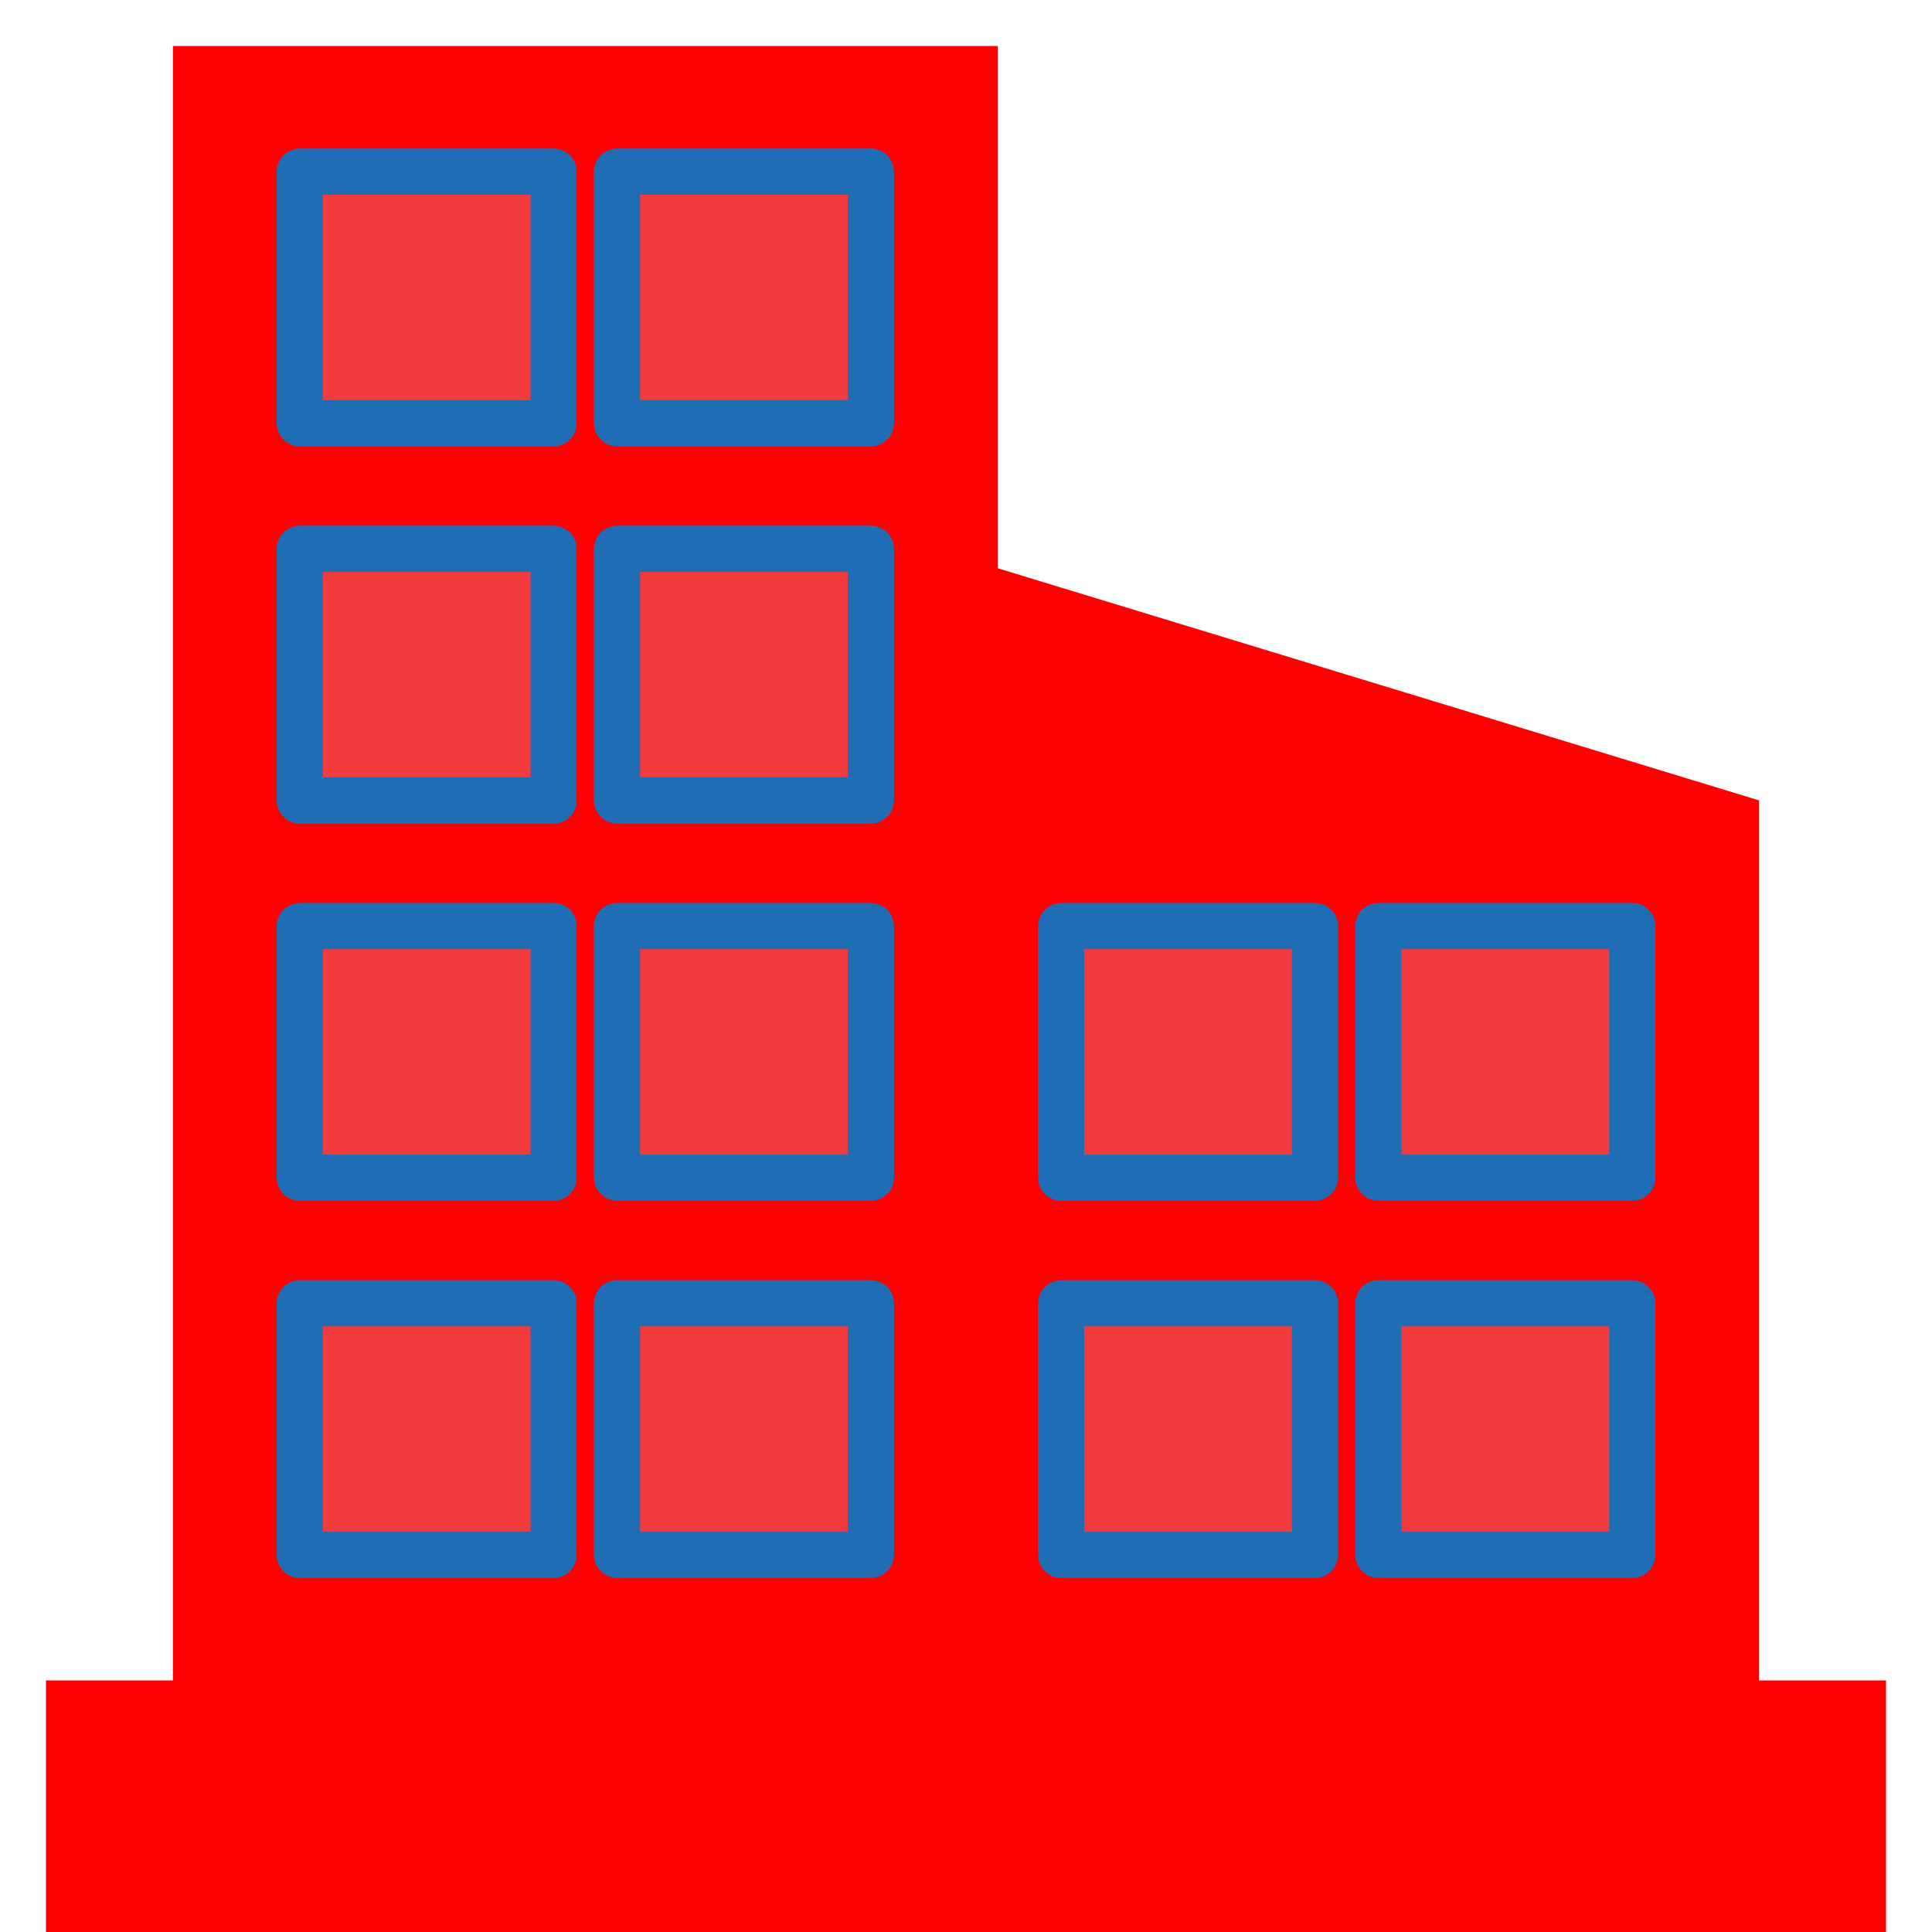 <svg xmlns="http://www.w3.org/2000/svg" xmlns:xlink="http://www.w3.org/1999/xlink" preserveAspectRatio="xMidYMid" width="42" height="42" viewBox="0 0 42 42">
  <defs>
    <style>
      .cls-1, .cls-2 {
        fill: #ff0000;
      }

      .cls-2, .cls-3 {
        fill-rule: evenodd;
      }

      .cls-3 {
        fill: #f13b3c;
        stroke: #1f6db4;
        stroke-linejoin: round;
        stroke-width: 1px;
        filter: url(#color-overlay-1);
      }
    </style>

    <filter id="color-overlay-1" filterUnits="userSpaceOnUse">
      <feFlood flood-color="#fff"/>
      <feComposite operator="in" in2="SourceGraphic"/>
      <feBlend in2="SourceGraphic" result="solidFill"/>
    </filter>
  </defs>
  <g>
    <rect x="1" y="36.531" width="40" height="5.469" class="cls-1"/>
    <path d="M3.759,1.000 L21.690,1.000 L21.690,37.900 L3.759,37.900 L3.759,1.000 Z" class="cls-2"/>
    <path d="M20.310,11.933 L38.241,17.400 L38.241,37.900 L20.310,37.900 L20.310,11.933 Z" class="cls-2"/>
    <g style="fill: #f13b3c; filter: url(#color-overlay-1)">
      <path d="M29.965,33.800 L29.965,28.333 L35.483,28.333 L35.483,33.800 L29.965,33.800 ZM29.965,20.133 L35.483,20.133 L35.483,25.600 L29.965,25.600 L29.965,20.133 ZM23.069,28.333 L28.586,28.333 L28.586,33.800 L23.069,33.800 L23.069,28.333 ZM23.069,20.133 L28.586,20.133 L28.586,25.600 L23.069,25.600 L23.069,20.133 ZM13.414,28.333 L18.931,28.333 L18.931,33.800 L13.414,33.800 L13.414,28.333 ZM13.414,20.133 L18.931,20.133 L18.931,25.600 L13.414,25.600 L13.414,20.133 ZM13.414,11.933 L18.931,11.933 L18.931,17.400 L13.414,17.400 L13.414,11.933 ZM13.414,3.733 L18.931,3.733 L18.931,9.200 L13.414,9.200 L13.414,3.733 ZM6.517,28.333 L12.034,28.333 L12.034,33.800 L6.517,33.800 L6.517,28.333 ZM6.517,20.133 L12.034,20.133 L12.034,25.600 L6.517,25.600 L6.517,20.133 ZM6.517,11.933 L12.034,11.933 L12.034,17.400 L6.517,17.400 L6.517,11.933 ZM6.517,3.733 L12.034,3.733 L12.034,9.200 L6.517,9.200 L6.517,3.733 Z" id="path-1" style=" filter: none;" class="cls-3"/>
    </g>
    <use xlink:href="#path-1" style="stroke: #ff0000; filter: none; fill: none"/>
  </g>
</svg>
